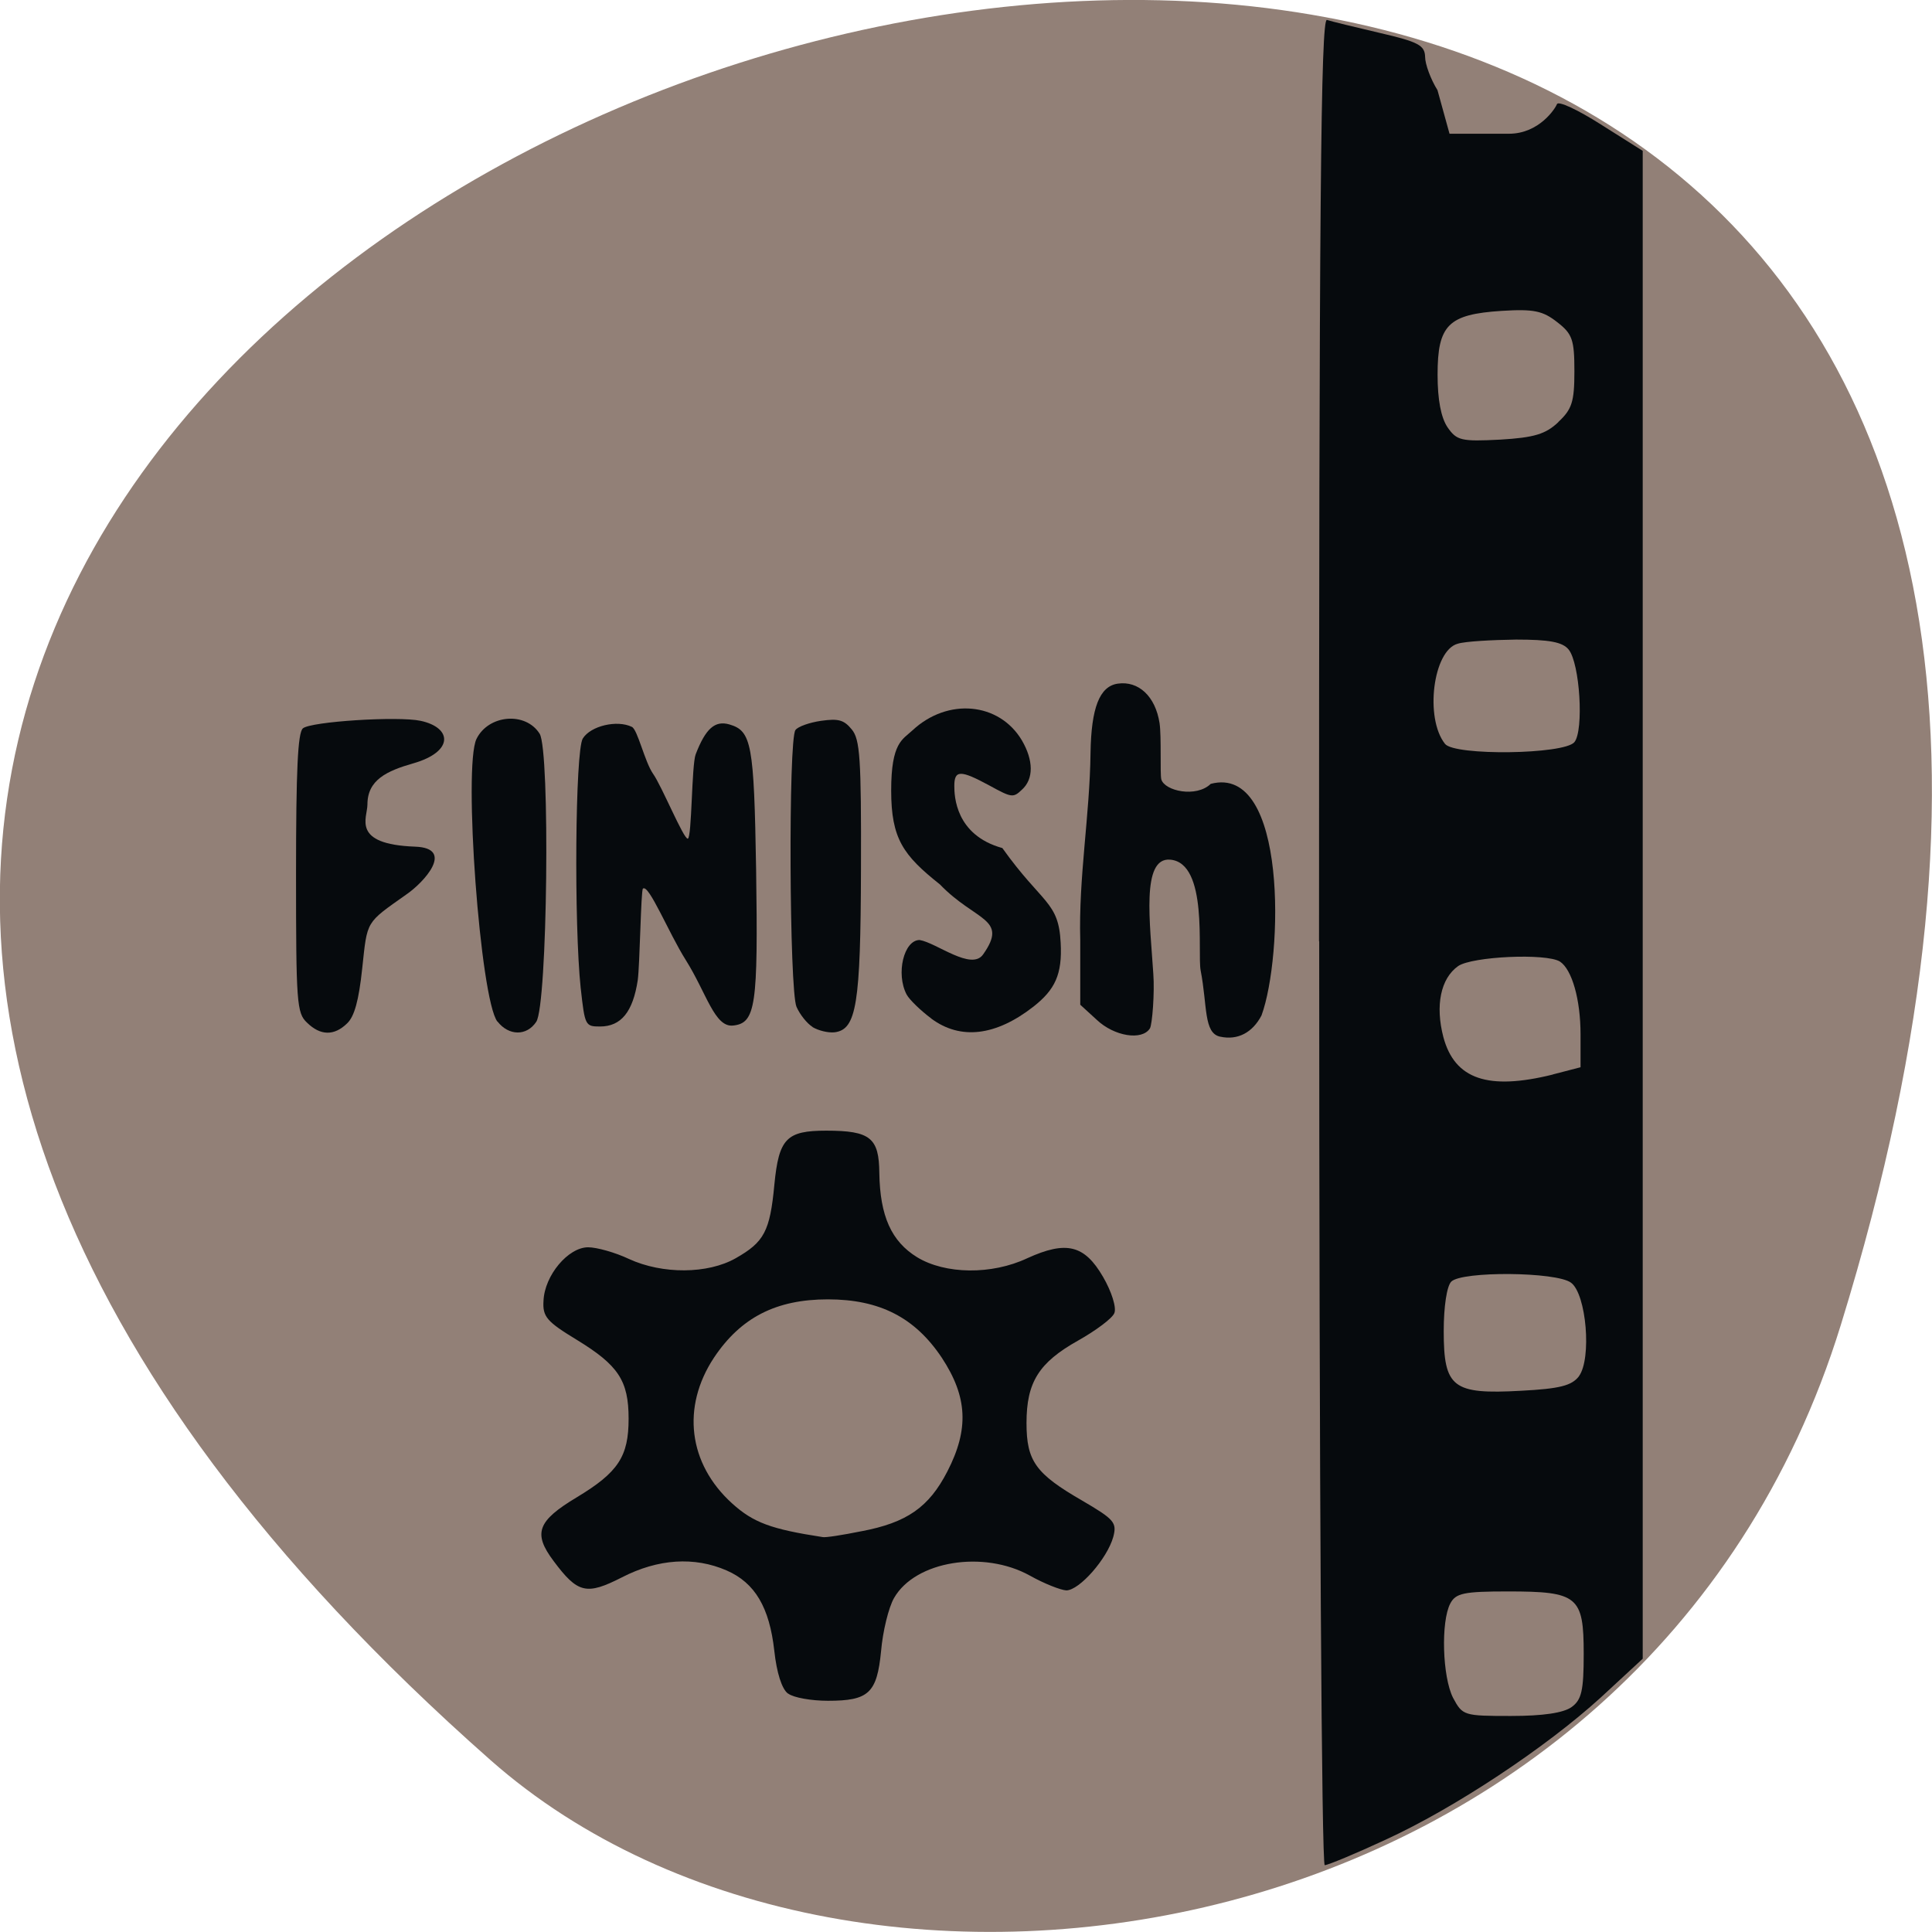 <svg xmlns="http://www.w3.org/2000/svg" viewBox="0 0 22 22"><path d="m 20.961 15.09 c 8.262 -26.746 -36.14 -13.371 -15.375 4.953 c 4.16 3.672 13.148 2.258 15.375 -4.953" fill="#928077"/><g fill="#060a0d"><path d="m 3.496 11.645 c -0.117 -0.109 -0.125 -0.223 -0.125 -1.699 c 0 -1.18 0.02 -1.602 0.078 -1.652 c 0.09 -0.078 1.086 -0.141 1.34 -0.086 c 0.363 0.078 0.379 0.352 -0.082 0.484 c -0.301 0.086 -0.523 0.188 -0.523 0.469 c 0 0.152 -0.191 0.453 0.543 0.48 c 0.457 0.016 0.102 0.406 -0.098 0.543 c -0.469 0.332 -0.445 0.293 -0.504 0.84 c -0.039 0.371 -0.09 0.551 -0.172 0.629 c -0.148 0.145 -0.305 0.141 -0.457 -0.008"/><path d="m 5.664 11.633 c -0.195 -0.25 -0.391 -2.906 -0.238 -3.219 c 0.137 -0.277 0.559 -0.313 0.719 -0.059 c 0.121 0.191 0.09 3.098 -0.039 3.281 c -0.109 0.164 -0.313 0.16 -0.441 -0.004"/><path d="m 6.613 11.258 c -0.078 -0.738 -0.063 -2.707 0.023 -2.848 c 0.09 -0.145 0.391 -0.215 0.559 -0.133 c 0.066 0.031 0.145 0.395 0.242 0.535 c 0.098 0.137 0.348 0.746 0.395 0.738 c 0.047 -0.008 0.043 -0.84 0.09 -0.961 c 0.113 -0.293 0.219 -0.387 0.383 -0.34 c 0.254 0.074 0.281 0.219 0.305 1.652 c 0.023 1.551 -0.004 1.75 -0.262 1.777 c -0.211 0.023 -0.301 -0.367 -0.539 -0.746 c -0.195 -0.309 -0.422 -0.871 -0.488 -0.813 c -0.023 0.02 -0.035 0.871 -0.059 1.043 c -0.055 0.359 -0.188 0.527 -0.43 0.527 c -0.168 0 -0.172 -0.012 -0.219 -0.434"/><path d="m 9.254 11.695 c -0.063 -0.039 -0.145 -0.141 -0.184 -0.23 c -0.082 -0.184 -0.094 -3.047 -0.012 -3.152 c 0.027 -0.039 0.16 -0.086 0.293 -0.105 c 0.195 -0.027 0.258 -0.012 0.348 0.098 c 0.094 0.113 0.109 0.328 0.105 1.586 c -0.004 1.547 -0.051 1.832 -0.301 1.863 c -0.074 0.008 -0.184 -0.02 -0.25 -0.059"/><path d="m 10.605 11.598 c -0.121 -0.09 -0.25 -0.215 -0.281 -0.273 c -0.125 -0.238 -0.031 -0.621 0.148 -0.621 c 0.191 0.031 0.59 0.355 0.723 0.164 c 0.293 -0.414 -0.086 -0.375 -0.492 -0.797 c -0.418 -0.332 -0.555 -0.52 -0.555 -1.07 c 0 -0.547 0.129 -0.578 0.242 -0.684 c 0.402 -0.375 0.988 -0.32 1.246 0.113 c 0.133 0.227 0.137 0.441 0 0.563 c -0.098 0.094 -0.117 0.09 -0.367 -0.047 c -0.332 -0.18 -0.402 -0.18 -0.402 0.004 c 0 0.113 0.012 0.559 0.547 0.707 c 0.457 0.641 0.641 0.605 0.664 1.078 c 0.02 0.363 -0.066 0.535 -0.309 0.727 c -0.43 0.336 -0.832 0.383 -1.164 0.137"/><path d="m 13.895 11.805 c -0.191 -0.039 -0.145 -0.352 -0.223 -0.754 c -0.039 -0.207 0.09 -1.227 -0.348 -1.262 c -0.332 -0.027 -0.227 0.727 -0.191 1.301 c 0.016 0.211 -0.012 0.578 -0.039 0.621 c -0.09 0.141 -0.406 0.09 -0.605 -0.098 l -0.188 -0.172 v -0.734 c -0.02 -0.715 0.109 -1.426 0.117 -2.133 c 0.008 -0.512 0.102 -0.758 0.309 -0.789 c 0.238 -0.035 0.43 0.145 0.477 0.449 c 0.023 0.152 0.004 0.578 0.02 0.641 c 0.039 0.133 0.398 0.211 0.563 0.051 c 0.875 -0.23 0.824 1.965 0.578 2.637 c -0.102 0.195 -0.27 0.285 -0.469 0.242"/><path d="m 15.02 10.719 c 0 -8.379 0.02 -10.512 0.09 -10.492 c 0.047 0.016 0.32 0.082 0.602 0.148 c 0.441 0.102 0.512 0.141 0.516 0.273 c 0 0.082 0.063 0.254 0.141 0.379 l 0.137 0.496 h 0.676 c 0.348 0 0.531 -0.293 0.547 -0.336 c 0.012 -0.043 0.238 0.063 0.5 0.23 l 0.477 0.301 v 17.17 l -0.477 0.441 c -0.625 0.57 -1.668 1.262 -2.453 1.621 c -0.344 0.16 -0.656 0.289 -0.691 0.289 c -0.035 0 -0.063 -4.328 -0.063 -10.52 m 2.875 8.719 c 0.113 -0.082 0.137 -0.188 0.137 -0.605 c 0 -0.656 -0.066 -0.711 -0.863 -0.711 c -0.504 0 -0.594 0.02 -0.656 0.137 c -0.109 0.207 -0.09 0.836 0.031 1.074 c 0.109 0.203 0.121 0.207 0.66 0.207 c 0.367 0 0.598 -0.035 0.691 -0.102 m 0.082 -3.766 c 0.148 -0.199 0.086 -0.938 -0.09 -1.066 c -0.168 -0.125 -1.242 -0.133 -1.363 -0.012 c -0.051 0.051 -0.086 0.285 -0.086 0.563 c 0 0.645 0.102 0.723 0.879 0.68 c 0.445 -0.023 0.578 -0.059 0.66 -0.164 m -0.297 -3.438 l 0.316 -0.082 v -0.375 c 0 -0.398 -0.098 -0.738 -0.234 -0.828 c -0.156 -0.098 -1 -0.059 -1.16 0.051 c -0.199 0.141 -0.262 0.449 -0.168 0.809 c 0.129 0.48 0.508 0.609 1.246 0.426 m 0.246 -3.785 c 0.109 -0.133 0.063 -0.898 -0.066 -1.055 c -0.07 -0.086 -0.223 -0.113 -0.598 -0.113 c -0.277 0.004 -0.578 0.02 -0.664 0.047 c -0.281 0.074 -0.379 0.848 -0.145 1.141 c 0.109 0.137 1.355 0.121 1.473 -0.02 m -0.184 -3.645 c 0.156 -0.145 0.184 -0.23 0.184 -0.578 c 0 -0.359 -0.023 -0.426 -0.195 -0.559 c -0.164 -0.129 -0.266 -0.152 -0.633 -0.129 c -0.609 0.039 -0.73 0.16 -0.73 0.727 c 0 0.285 0.039 0.488 0.113 0.598 c 0.105 0.152 0.156 0.164 0.602 0.141 c 0.387 -0.023 0.516 -0.063 0.66 -0.199"/><path d="m 8.973 19.285 c -0.07 -0.051 -0.129 -0.238 -0.156 -0.488 c -0.055 -0.492 -0.219 -0.773 -0.543 -0.914 c -0.367 -0.16 -0.781 -0.133 -1.191 0.078 c -0.406 0.207 -0.504 0.184 -0.781 -0.188 c -0.234 -0.313 -0.184 -0.453 0.266 -0.723 c 0.473 -0.285 0.59 -0.465 0.59 -0.895 c 0 -0.434 -0.117 -0.609 -0.59 -0.898 c -0.34 -0.207 -0.391 -0.262 -0.379 -0.445 c 0.012 -0.289 0.281 -0.609 0.508 -0.609 c 0.098 0 0.309 0.059 0.465 0.133 c 0.383 0.176 0.898 0.172 1.215 -0.008 c 0.324 -0.184 0.391 -0.305 0.441 -0.84 c 0.051 -0.523 0.137 -0.613 0.59 -0.613 c 0.504 0 0.602 0.082 0.605 0.484 c 0.008 0.488 0.137 0.777 0.43 0.957 c 0.32 0.195 0.848 0.203 1.254 0.012 c 0.445 -0.203 0.652 -0.152 0.863 0.211 c 0.098 0.168 0.156 0.352 0.129 0.414 c -0.023 0.059 -0.211 0.199 -0.414 0.313 c -0.445 0.25 -0.586 0.473 -0.586 0.938 c 0 0.434 0.105 0.578 0.633 0.883 c 0.367 0.215 0.398 0.25 0.355 0.414 c -0.07 0.25 -0.387 0.609 -0.535 0.609 c -0.066 -0.004 -0.254 -0.078 -0.414 -0.168 c -0.527 -0.293 -1.305 -0.168 -1.547 0.254 c -0.063 0.109 -0.129 0.383 -0.148 0.605 c -0.047 0.48 -0.141 0.566 -0.605 0.566 c -0.188 0 -0.391 -0.035 -0.453 -0.082 m 0.832 -1.848 c 0.52 -0.098 0.77 -0.273 0.98 -0.68 c 0.25 -0.484 0.23 -0.852 -0.063 -1.297 c -0.305 -0.457 -0.707 -0.664 -1.297 -0.664 c -0.59 0 -0.992 0.207 -1.297 0.664 c -0.371 0.562 -0.293 1.207 0.207 1.66 c 0.242 0.219 0.445 0.293 1.031 0.383 c 0.027 0.008 0.227 -0.023 0.438 -0.066"/></g></svg>